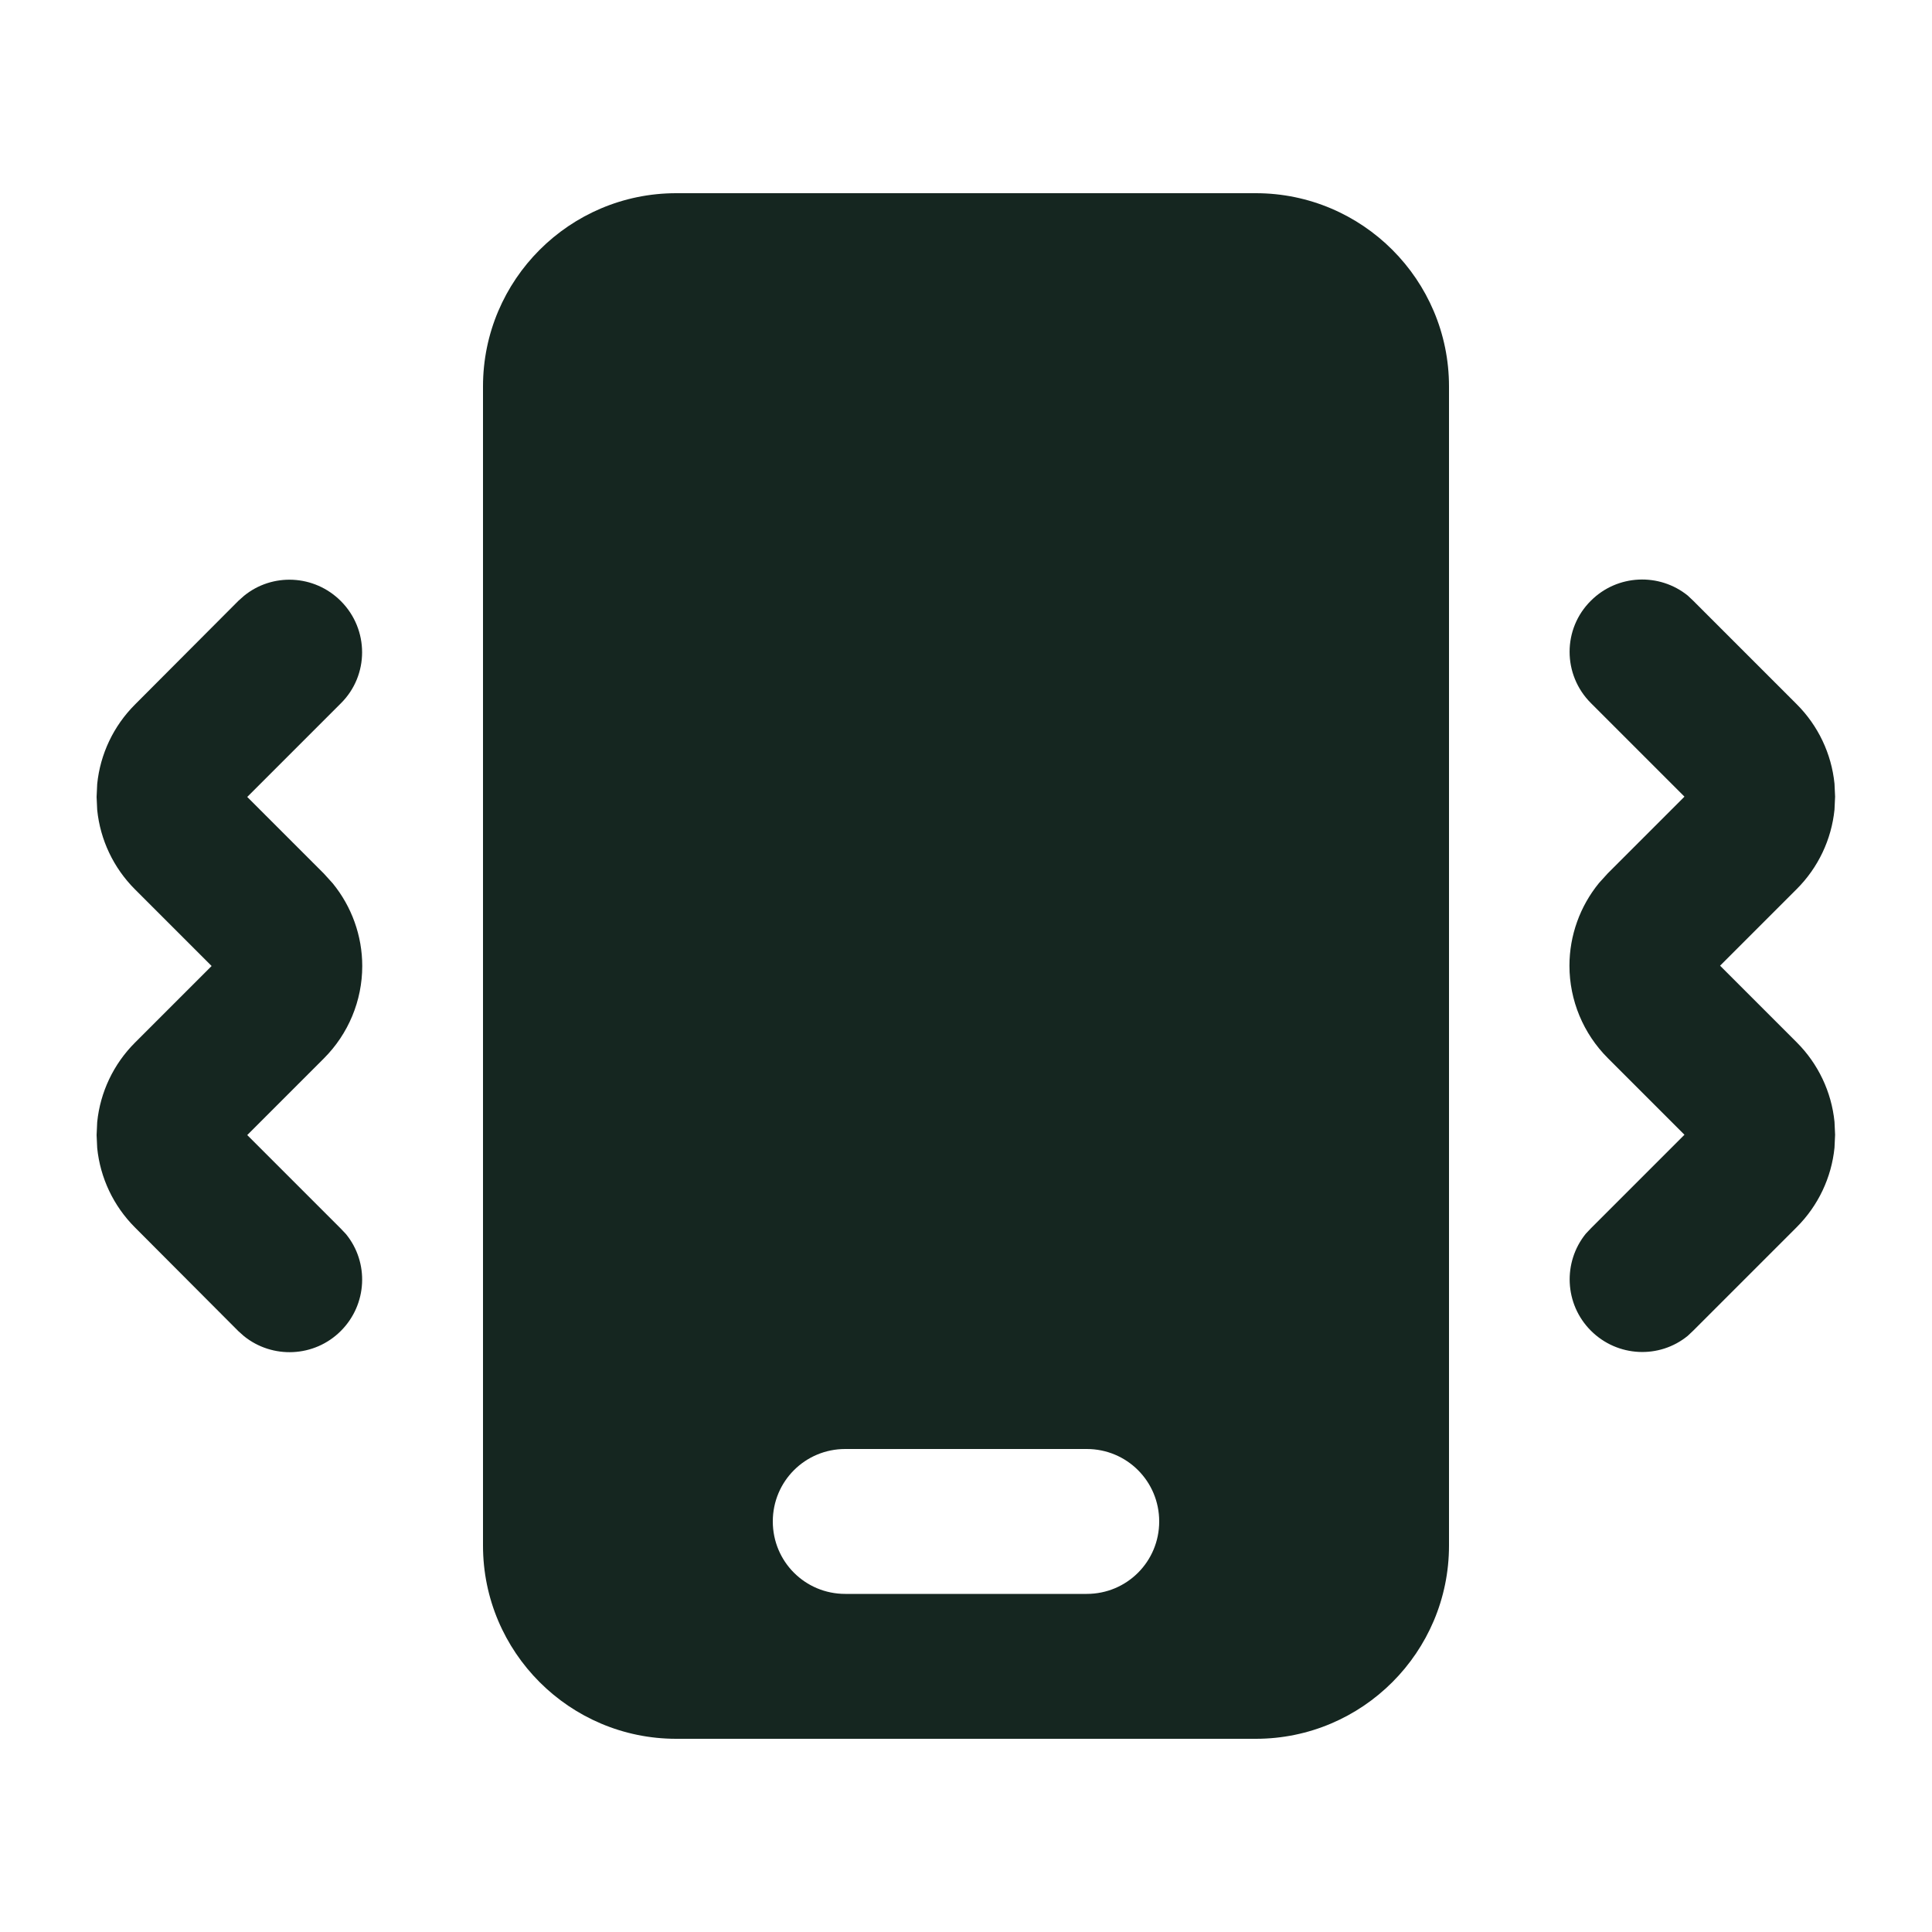 <svg xmlns="http://www.w3.org/2000/svg" viewBox="0 0 640 640"><!--! Font Awesome Free 7.0.0 by @fontawesome - https://fontawesome.com License - https://fontawesome.com/license/free (Icons: CC BY 4.0, Fonts: SIL OFL 1.1, Code: MIT License) Copyright 2025 Fonticons, Inc. --><path fill="#152620" d="M416 64C451.3 64 480 92.7 480 128L480 512C480 547.3 451.3 576 416 576L224 576C188.7 576 160 547.3 160 512L160 128C160 92.7 188.7 64 224 64L416 64zM280 480C266.7 480 256 490.7 256 504C256 517.3 266.7 528 280 528L360 528C373.3 528 384 517.3 384 504C384 490.7 373.3 480 360 480L280 480zM80.8 197.4C90.2 189.7 104.1 190.3 112.9 199.1C122.3 208.5 122.3 223.7 112.9 233L81.9 264L107.3 289.4L110.2 292.6C116.5 300.3 120 310 120 320C120 331.5 115.4 342.5 107.3 350.6L81.9 376L112.9 407L114.6 408.8C122.3 418.2 121.7 432.1 112.9 440.9C104.1 449.7 90.2 450.2 80.8 442.6L79 441L44.7 406.6C37.6 399.5 33.2 390.2 32.2 380.3L32 376L32.2 371.7C33.2 361.8 37.6 352.5 44.7 345.4L70.1 320L44.7 294.6C37.6 287.5 33.2 278.2 32.2 268.3L32 264L32.2 259.7C33.2 249.8 37.6 240.5 44.7 233.4L79 199L80.8 197.4zM527 199C535.8 190.2 549.7 189.7 559.1 197.3L560.9 199L595.2 233.3C602.3 240.4 606.7 249.7 607.7 259.6L607.9 263.9L607.7 268.2C606.7 278.1 602.3 287.4 595.2 294.5L569.8 319.9L595.2 345.3C602.3 352.4 606.7 361.7 607.7 371.6L607.9 375.9L607.7 380.2C606.7 390.1 602.3 399.4 595.2 406.5L560.9 440.8L559.1 442.5C549.7 450.2 535.8 449.6 527 440.8C518.2 432 517.7 418.1 525.3 408.7L527 406.9L558 375.9L532.6 350.5C524.5 342.4 519.9 331.4 519.9 319.9C519.9 309.9 523.4 300.2 529.7 292.5L532.6 289.3L558 263.9L527 232.9C517.6 223.5 517.6 208.3 527 199z"/></svg>